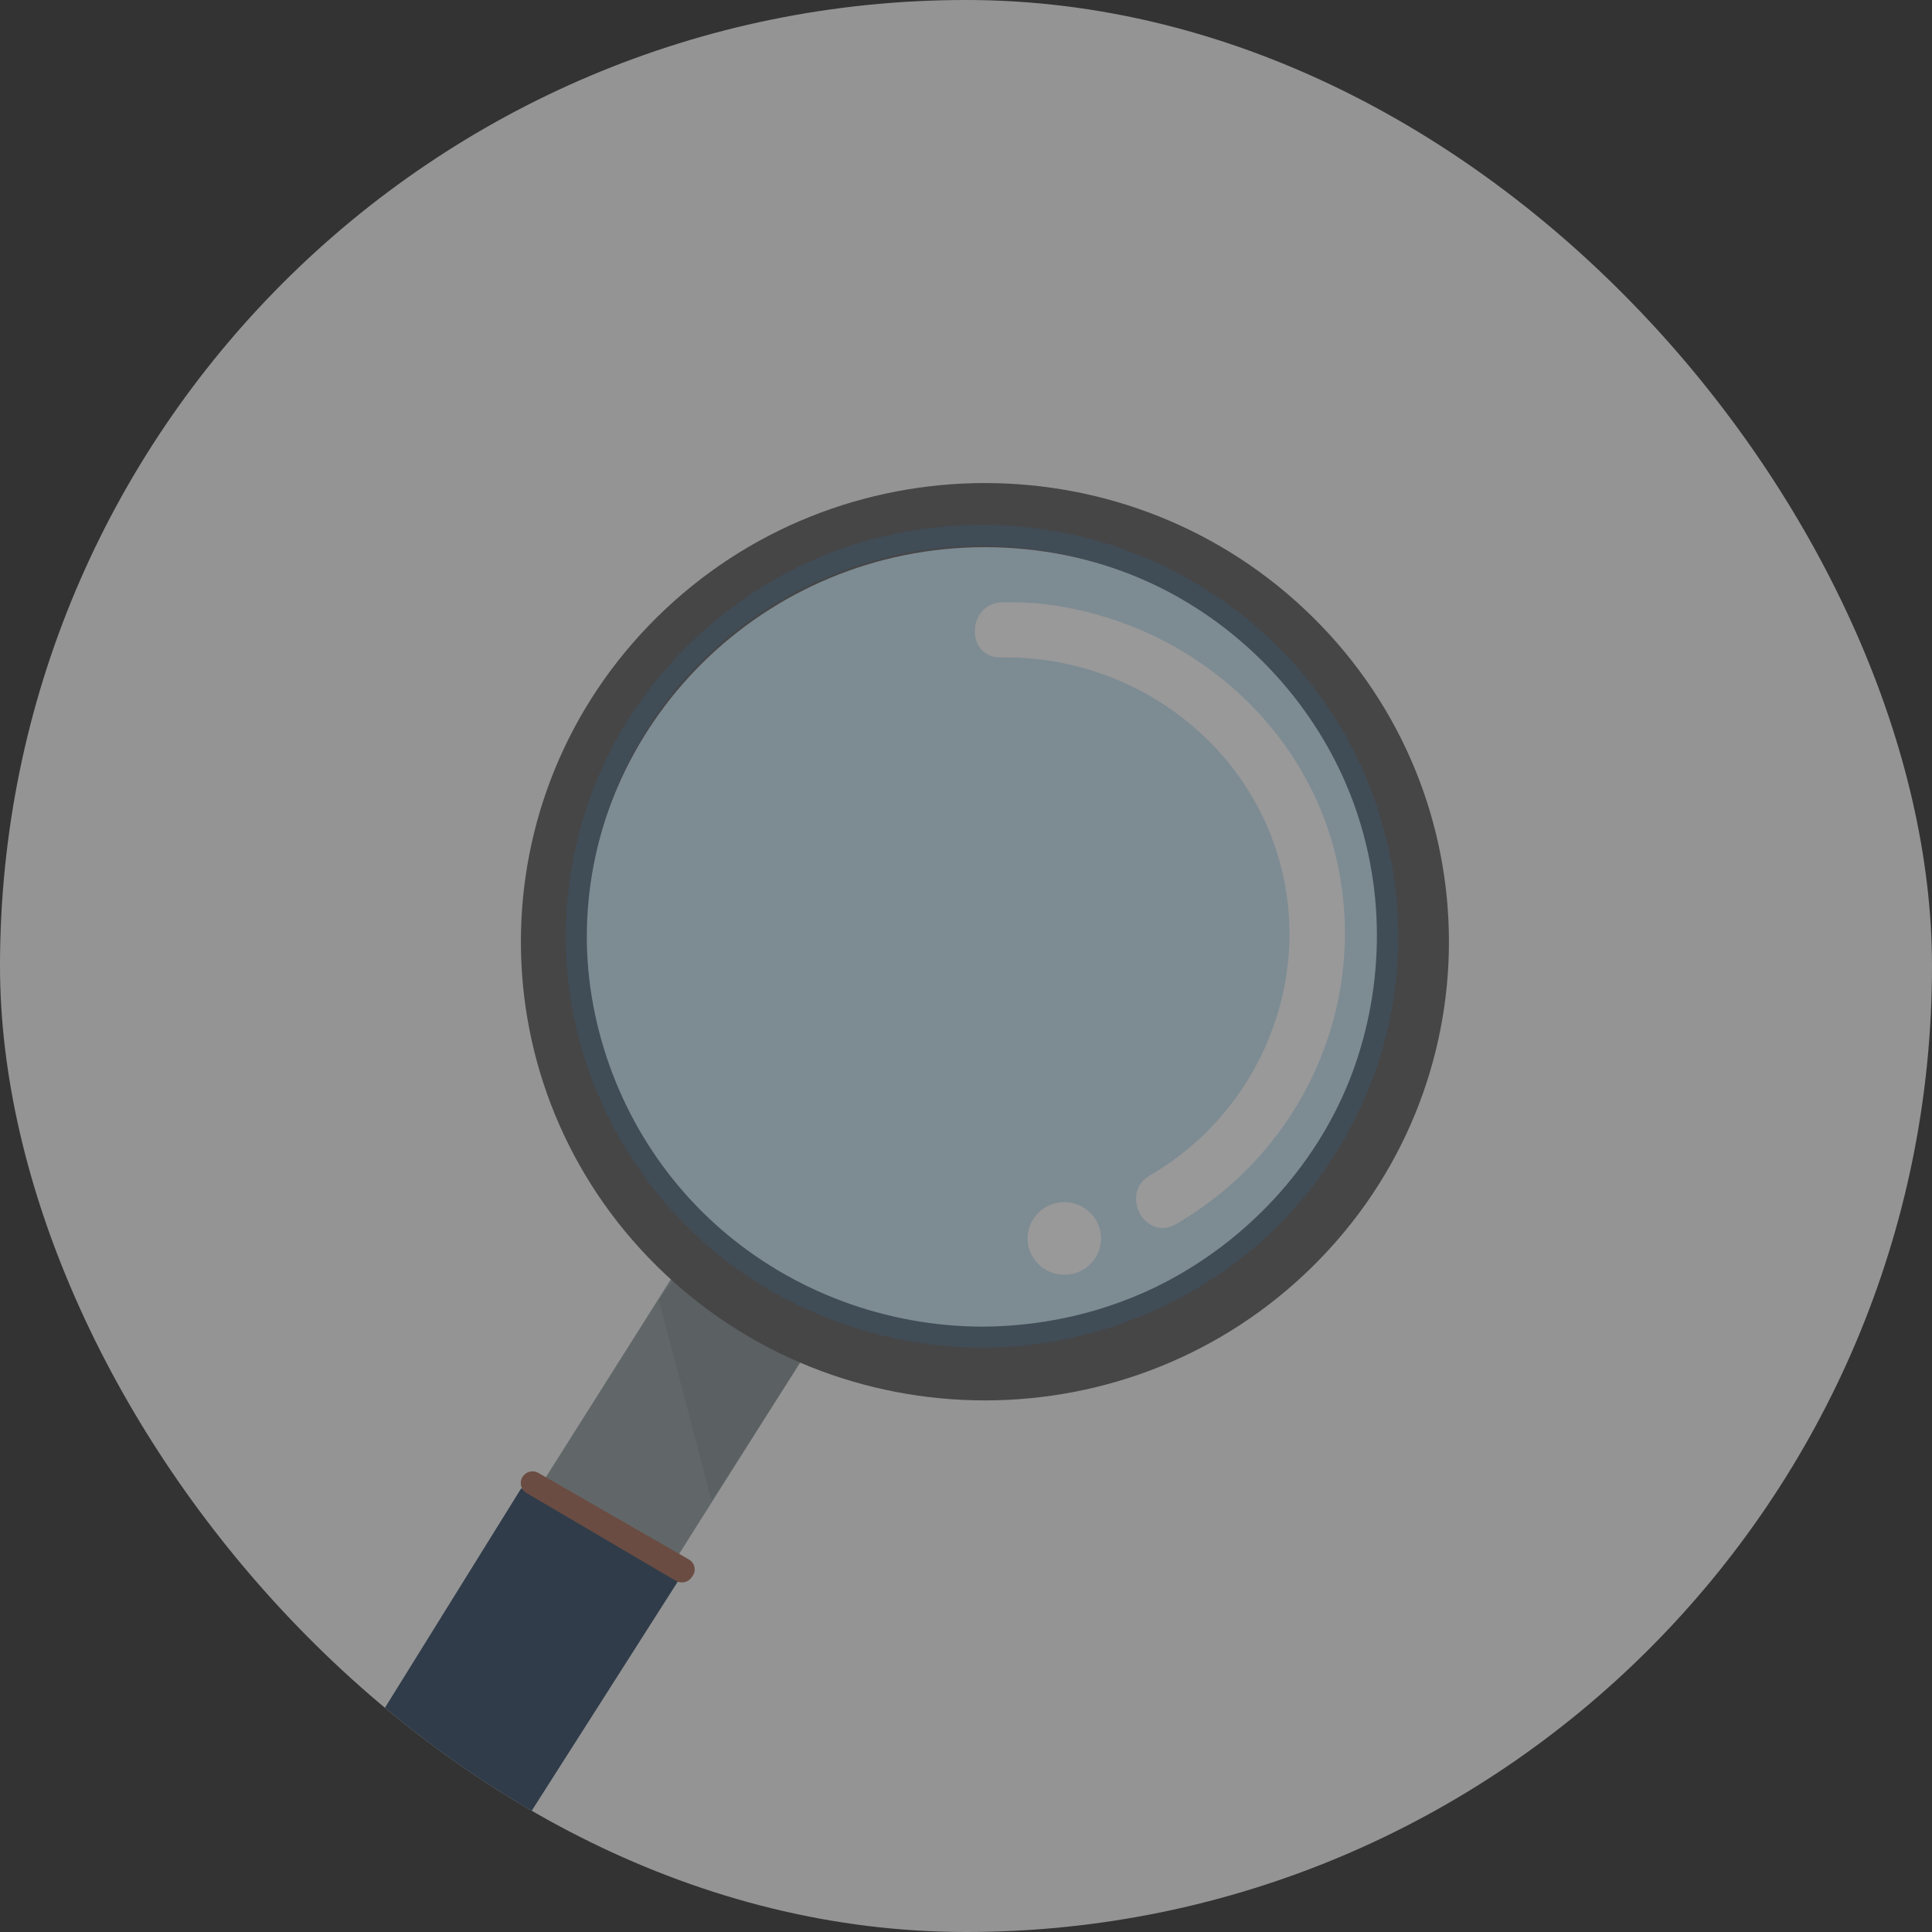 <svg width="72" height="72" viewBox="0 0 72 72" fill="none" xmlns="http://www.w3.org/2000/svg">
<rect x="0" y="0" width="72" height="72" fill="#333333" stroke="none"/>
<g opacity="0.5">
<g clip-path="url(#clip0_2787_6164)">
<rect width="72" height="72" rx="36" fill="#F5F5F5"/>
<g clip-path="url(#clip1_2787_6164)">
<path d="M34.19 43.852L29.317 40.845L15.01 63.494L19.883 66.501L34.19 43.852Z" fill="#909BA0"/>
<path d="M12.827 72.379L12.771 72.345C11.233 71.396 10.571 69.703 11.291 68.563L19.424 55.465L25.281 58.907L16.913 72.034C16.194 73.174 14.364 73.328 12.827 72.38L12.827 72.379Z" fill="#2E4661"/>
<path opacity="0.12" d="M25.163 47.623L24.554 48.449L26.517 55.926L30.539 49.696L25.163 47.623Z" fill="#272525"/>
<path d="M24.477 47.182C31.23 53.858 42.18 53.858 48.933 47.182C55.686 40.507 55.686 29.684 48.933 23.009C42.18 16.333 31.23 16.333 24.477 23.009C17.724 29.684 17.724 40.507 24.477 47.182Z" fill="#59595B"/>
<path d="M21.829 35.096C21.829 43.217 28.489 49.8 36.705 49.8C44.921 49.8 51.581 43.217 51.581 35.096C51.581 26.975 44.921 20.391 36.705 20.391C28.489 20.391 21.829 26.975 21.829 35.096Z" fill="#C7E4F4"/>
<path d="M37.304 24.499C42.047 24.426 46.339 27.473 47.656 31.997C48.969 36.509 46.955 41.426 42.858 43.8C41.704 44.469 42.668 46.289 43.825 45.619C48.541 42.886 50.983 37.468 49.845 32.186C48.724 26.98 44.198 23.139 38.907 22.513C38.396 22.452 37.879 22.438 37.364 22.445C36.029 22.465 35.959 24.52 37.303 24.499L37.304 24.499Z" fill="white"/>
<path d="M38.295 46.176C38.308 46.923 38.931 47.519 39.687 47.506C40.443 47.494 41.046 46.878 41.033 46.131C41.021 45.384 40.398 44.788 39.642 44.8C38.886 44.813 38.283 45.428 38.295 46.176Z" fill="white"/>
<path d="M19.618 55.638L25.191 58.913C25.382 59.026 25.629 58.977 25.761 58.8L25.804 58.742C25.958 58.537 25.897 58.245 25.674 58.117L20.063 54.891C19.852 54.77 19.583 54.844 19.465 55.054L19.461 55.061C19.347 55.264 19.417 55.52 19.618 55.638Z" fill="#A36652"/>
<path d="M36.599 49.44C33.024 49.427 29.558 48.144 26.869 45.81C24.215 43.506 22.501 40.298 22.007 36.848C21.501 33.321 22.406 29.679 24.406 26.732C26.353 23.861 29.358 21.767 32.72 20.849C36.206 19.896 40.009 20.291 43.234 21.896C46.342 23.443 48.843 26.102 50.186 29.273C51.589 32.584 51.673 36.342 50.488 39.726C49.346 42.985 46.972 45.754 43.968 47.488C41.737 48.777 39.177 49.431 36.598 49.44C36.088 49.443 36.088 50.224 36.598 50.223C40.181 50.21 43.63 48.985 46.413 46.762C49.131 44.59 51.031 41.479 51.767 38.109C52.53 34.614 51.998 30.918 50.33 27.753C48.727 24.71 46.042 22.256 42.875 20.867C39.565 19.415 35.784 19.175 32.304 20.152C28.94 21.096 25.998 23.207 23.96 26.001C21.863 28.873 20.881 32.462 21.127 35.985C21.37 39.479 22.866 42.802 25.27 45.364C28.175 48.459 32.34 50.209 36.599 50.224C37.109 50.226 37.109 49.443 36.599 49.441L36.599 49.44Z" fill="#4E687C"/>
</g>
</g>
</g>
<defs>
<clipPath id="clip0_2787_6164">
<rect width="72" height="72" rx="36" fill="white"/>
</clipPath>
<clipPath id="clip1_2787_6164">
<rect width="55" height="43" fill="white" transform="translate(54 18) rotate(90)"/>
</clipPath>
</defs>
</svg>
